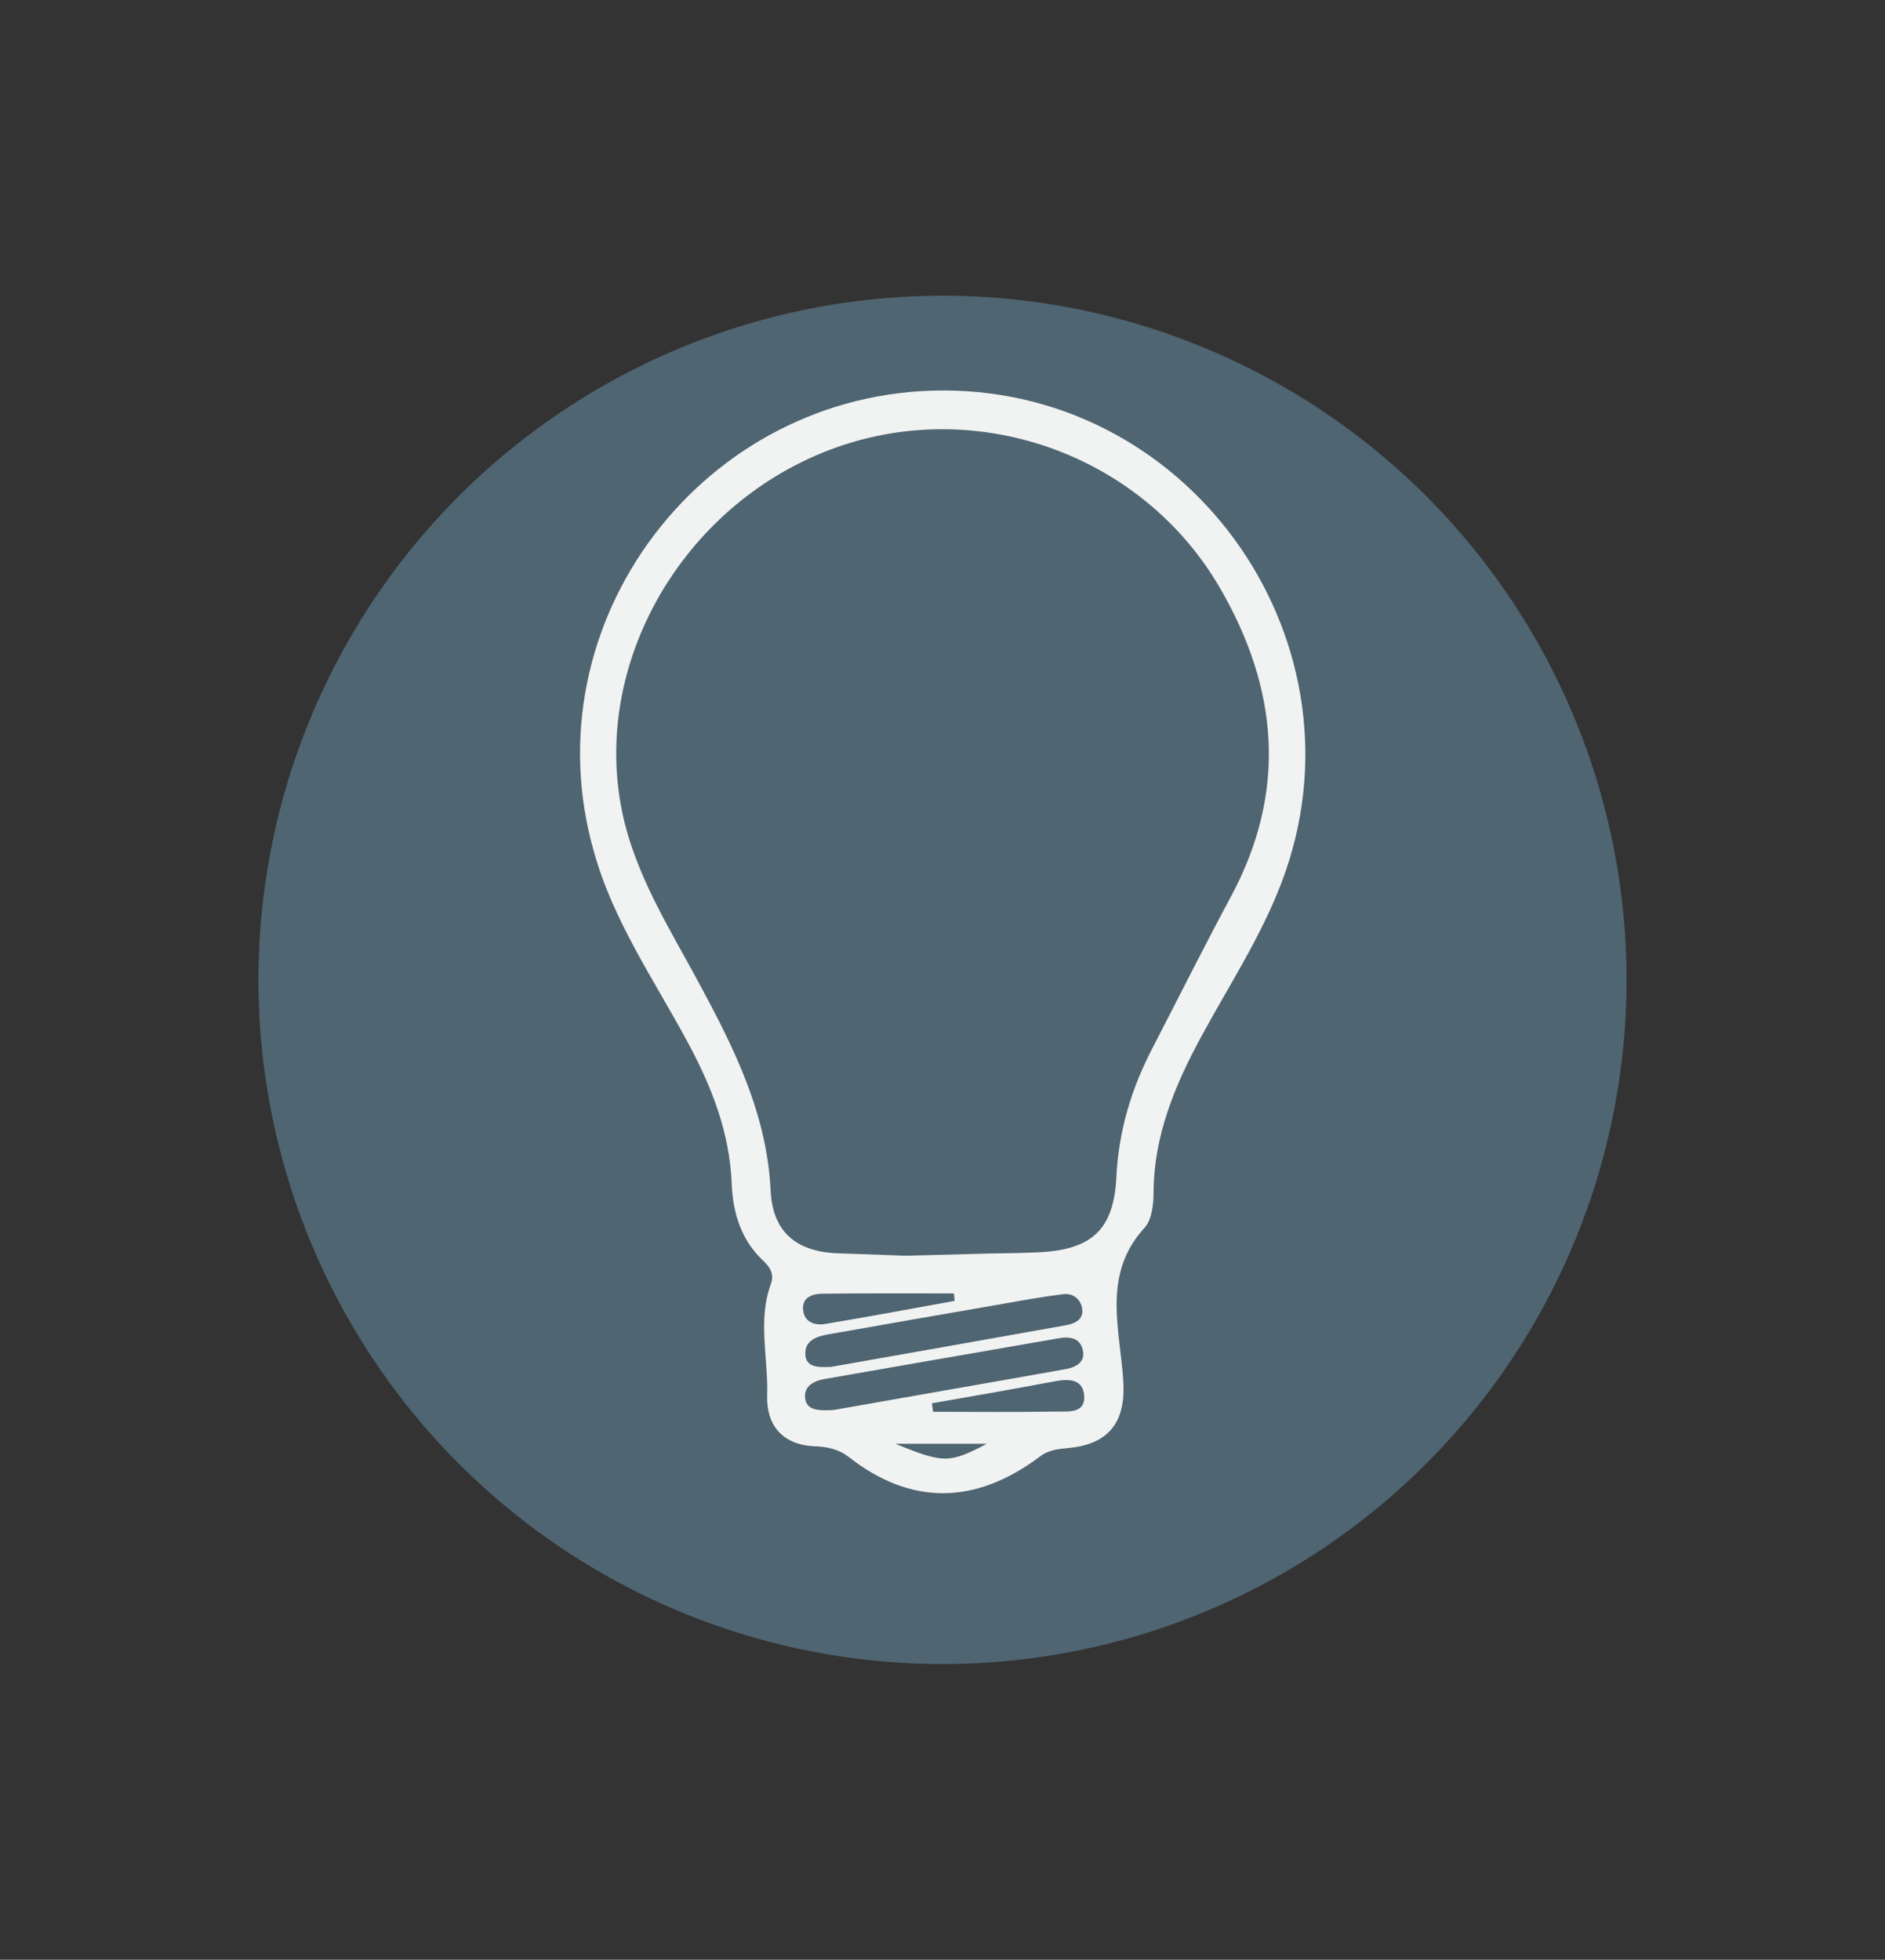 <?xml version="1.0" encoding="utf-8"?>
<!-- Generator: Adobe Illustrator 24.0.1, SVG Export Plug-In . SVG Version: 6.00 Build 0)  -->
<svg version="1.1" id="Layer_1" xmlns="http://www.w3.org/2000/svg" xmlns:xlink="http://www.w3.org/1999/xlink" x="0px" y="0px"
	 viewBox="0 0 76 79" style="enable-background:new 0 0 76 79;" xml:space="preserve">
<rect x="0" y="0" width="76" height="79" fill="#333333" stroke="none"/>
<style type="text/css">
	.st0{fill:#4F6571;}
	.st1{fill:#F1F2F2;}
</style>
<circle class="st0" cx="38" cy="39.5" r="27.58"/>
<g>
	<path class="st1" d="M38.04,15.74c10.15,0.01,17.24,10.31,13.64,19.81c-0.84,2.22-2.14,4.19-3.26,6.26
		c-1.06,1.96-1.9,3.98-1.91,6.26c0,0.48-0.07,1.11-0.37,1.43c-1.72,1.88-0.98,4.08-0.85,6.18c0.1,1.58-0.53,2.5-2.11,2.68
		c-0.45,0.05-0.87,0.06-1.26,0.36c-2.61,1.96-5.21,1.96-7.69,0.02c-0.42-0.33-0.89-0.42-1.4-0.44c-1.31-0.06-1.94-0.88-1.9-2.06
		c0.05-1.49-0.39-3.01,0.15-4.48c0.14-0.38-0.02-0.67-0.3-0.93c-0.9-0.84-1.23-1.93-1.28-3.12c-0.08-2.06-0.81-3.91-1.77-5.69
		c-1.35-2.51-3-4.88-3.78-7.67C21.29,25.07,28.38,15.74,38.04,15.74z M36.53,50.62l3.41-0.09c0.65-0.01,1.3-0.02,1.95-0.05
		c2.13-0.1,3.02-0.92,3.12-3.03c0.09-1.85,0.6-3.55,1.44-5.17c1.06-2.05,2.09-4.11,3.18-6.14c2.28-4.24,1.91-8.39-0.45-12.45
		c-3.16-5.43-9.91-7.79-15.77-5.54c-5.91,2.27-9.55,8.59-8.33,14.56c0.52,2.54,1.92,4.72,3.13,6.97c1.41,2.62,2.71,5.23,2.86,8.31
		c0.08,1.63,0.98,2.45,2.66,2.53L36.53,50.62z M33.51,55.1c3.08-0.54,6.27-1.11,9.48-1.68c0.37-0.07,0.71-0.24,0.64-0.68
		c-0.07-0.38-0.37-0.62-0.77-0.57c-0.8,0.1-1.58,0.24-2.37,0.38c-2.36,0.41-4.73,0.82-7.1,1.24c-0.46,0.08-0.95,0.25-0.92,0.8
		C32.49,55.11,32.95,55.13,33.51,55.1z M33.6,56.84c2.99-0.53,6.18-1.08,9.37-1.65c0.4-0.07,0.82-0.28,0.68-0.8
		c-0.13-0.48-0.55-0.52-0.98-0.44c-3.15,0.55-6.29,1.09-9.43,1.64c-0.41,0.07-0.83,0.28-0.78,0.76
		C32.52,56.86,32.98,56.87,33.6,56.84z M37.57,56.57c0.02,0.12,0.04,0.23,0.05,0.34c1.67,0,3.35,0.02,5.02-0.01
		c0.47,0,1.14,0.07,1.07-0.67c-0.07-0.65-0.63-0.65-1.17-0.55C40.89,55.99,39.23,56.28,37.57,56.57z M38.49,52.44
		c-0.01-0.1-0.02-0.2-0.03-0.3c-1.76,0-3.52-0.01-5.28,0.01c-0.41,0-0.85,0.13-0.8,0.66c0.05,0.49,0.47,0.63,0.89,0.56
		C35.03,53.08,36.76,52.75,38.49,52.44z M36.1,58.2c1.96,0.8,2.17,0.79,3.69,0C38.59,58.2,37.58,58.2,36.1,58.2z"/>
</g>
</svg>
